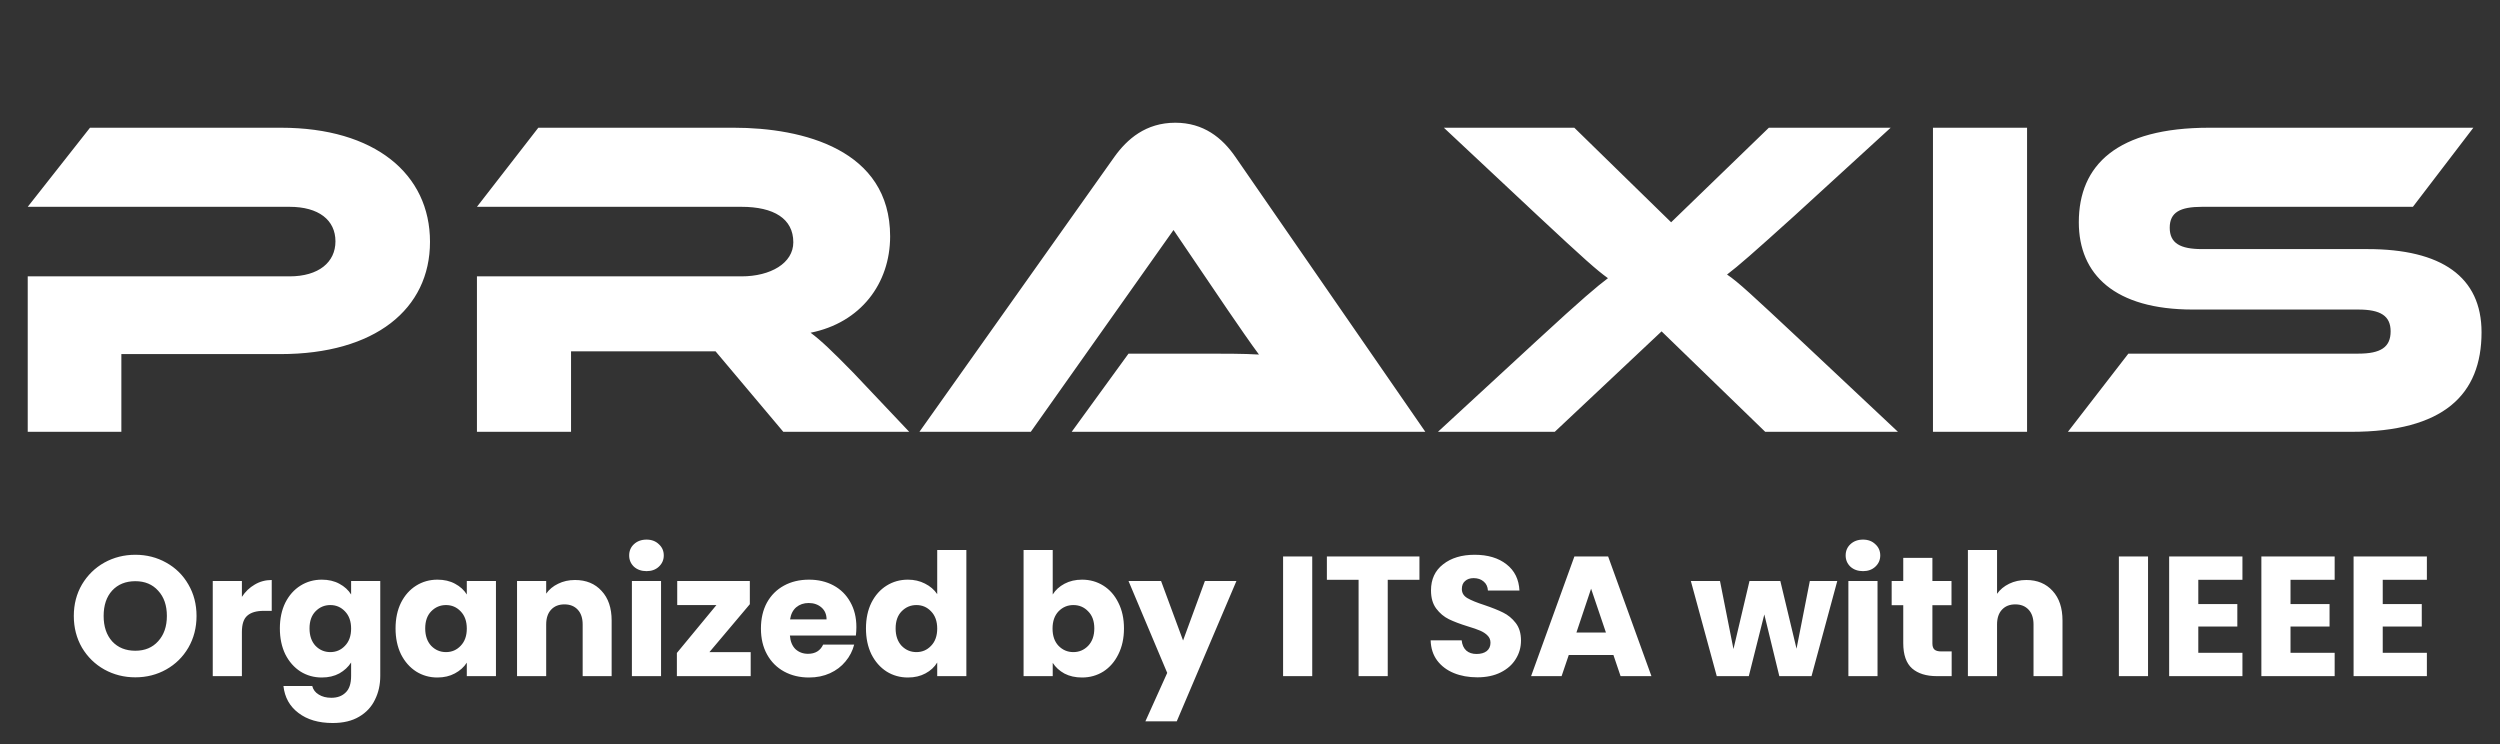<svg width="440" height="131" viewBox="0 0 440 131" fill="none" xmlns="http://www.w3.org/2000/svg">
<rect x="0" y="0" width="440" height="131" fill="#333333" stroke="none"/>
<path d="M75.68 42.56C75.68 30.64 66 22.48 49.44 22.48H15.84L4.88 36.4H50.96C56.08 36.4 59.04 38.72 59.04 42.48C59.04 46.16 56.08 48.64 50.96 48.64H4.88V76H21.36V62.32H49.36C66 62.32 75.68 54.4 75.68 42.56ZM150.183 65.6C146.503 61.84 144.503 59.92 142.663 58.56C151.463 56.8 156.663 49.92 156.663 41.6C156.663 26.32 141.303 22.48 129.143 22.48H94.743L83.942 36.4H130.503C136.183 36.4 139.623 38.48 139.623 42.64C139.623 46.32 135.623 48.64 130.503 48.64H83.942V76H100.503V61.84H125.943L137.863 76H160.023L150.183 65.6ZM250.858 76L217.418 27.6C215.098 24.24 211.818 21.6 206.858 21.6C201.658 21.6 198.378 24.48 196.138 27.6L161.818 76H181.418L206.538 40.48L216.138 54.64C217.898 57.2 220.138 60.48 221.578 62.4C219.018 62.24 215.258 62.24 212.058 62.24H198.618L188.618 76H250.858ZM311.319 22.48L294.119 39.12L277.079 22.48H254.119L270.519 37.84C278.919 45.68 280.999 47.52 282.999 48.96C280.999 50.48 278.679 52.4 270.519 59.92L253.079 76H273.639L292.439 58.32L310.679 76H334.039L316.919 59.92C308.279 51.84 305.879 49.6 303.959 48.32C305.959 46.8 308.439 44.64 315.879 37.92L332.759 22.48H311.319ZM356.762 22.48H340.202V76H356.762V22.48ZM387.551 43.84C383.711 43.84 381.871 42.8 381.871 40.08C381.871 37.36 383.711 36.4 387.551 36.4H424.671L435.311 22.48H388.831C372.591 22.48 365.871 29.04 365.871 39.12C365.871 48.32 372.191 54.48 385.951 54.48H415.071C418.991 54.48 420.751 55.6 420.751 58.32C420.751 61.12 418.991 62.24 415.071 62.24H374.591L363.951 76H413.791C430.111 76 436.751 69.44 436.751 58.48C436.751 48.72 429.711 43.84 416.671 43.84H387.551Z" fill="white"/>
<path d="M23.82 119.21C21.84 119.21 20.02 118.75 18.36 117.83C16.72 116.91 15.41 115.63 14.43 113.99C13.47 112.33 12.99 110.47 12.99 108.41C12.99 106.35 13.47 104.5 14.43 102.86C15.41 101.22 16.72 99.94 18.36 99.02C20.02 98.1 21.84 97.64 23.82 97.64C25.8 97.64 27.61 98.1 29.25 99.02C30.91 99.94 32.21 101.22 33.15 102.86C34.11 104.5 34.59 106.35 34.59 108.41C34.59 110.47 34.11 112.33 33.15 113.99C32.19 115.63 30.89 116.91 29.25 117.83C27.61 118.75 25.8 119.21 23.82 119.21ZM23.82 114.53C25.5 114.53 26.84 113.97 27.84 112.85C28.86 111.73 29.37 110.25 29.37 108.41C29.37 106.55 28.86 105.07 27.84 103.97C26.84 102.85 25.5 102.29 23.82 102.29C22.12 102.29 20.76 102.84 19.74 103.94C18.74 105.04 18.24 106.53 18.24 108.41C18.24 110.27 18.74 111.76 19.74 112.88C20.76 113.98 22.12 114.53 23.82 114.53ZM42.574 105.05C43.174 104.13 43.924 103.41 44.824 102.89C45.724 102.35 46.724 102.08 47.824 102.08V107.51H46.414C45.134 107.51 44.174 107.79 43.534 108.35C42.894 108.89 42.574 109.85 42.574 111.23V119H37.444V102.26H42.574V105.05ZM56.636 102.02C57.816 102.02 58.846 102.26 59.726 102.74C60.626 103.22 61.316 103.85 61.796 104.63V102.26H66.926V118.97C66.926 120.51 66.616 121.9 65.996 123.14C65.396 124.4 64.466 125.4 63.206 126.14C61.966 126.88 60.416 127.25 58.556 127.25C56.076 127.25 54.066 126.66 52.526 125.48C50.986 124.32 50.106 122.74 49.886 120.74H54.956C55.116 121.38 55.496 121.88 56.096 122.24C56.696 122.62 57.436 122.81 58.316 122.81C59.376 122.81 60.216 122.5 60.836 121.88C61.476 121.28 61.796 120.31 61.796 118.97V116.6C61.296 117.38 60.606 118.02 59.726 118.52C58.846 119 57.816 119.24 56.636 119.24C55.256 119.24 54.006 118.89 52.886 118.19C51.766 117.47 50.876 116.46 50.216 115.16C49.576 113.84 49.256 112.32 49.256 110.6C49.256 108.88 49.576 107.37 50.216 106.07C50.876 104.77 51.766 103.77 52.886 103.07C54.006 102.37 55.256 102.02 56.636 102.02ZM61.796 110.63C61.796 109.35 61.436 108.34 60.716 107.6C60.016 106.86 59.156 106.49 58.136 106.49C57.116 106.49 56.246 106.86 55.526 107.6C54.826 108.32 54.476 109.32 54.476 110.6C54.476 111.88 54.826 112.9 55.526 113.66C56.246 114.4 57.116 114.77 58.136 114.77C59.156 114.77 60.016 114.4 60.716 113.66C61.436 112.92 61.796 111.91 61.796 110.63ZM69.617 110.6C69.617 108.88 69.937 107.37 70.577 106.07C71.237 104.77 72.127 103.77 73.247 103.07C74.367 102.37 75.617 102.02 76.997 102.02C78.177 102.02 79.207 102.26 80.087 102.74C80.987 103.22 81.677 103.85 82.157 104.63V102.26H87.287V119H82.157V116.63C81.657 117.41 80.957 118.04 80.057 118.52C79.177 119 78.147 119.24 76.967 119.24C75.607 119.24 74.367 118.89 73.247 118.19C72.127 117.47 71.237 116.46 70.577 115.16C69.937 113.84 69.617 112.32 69.617 110.6ZM82.157 110.63C82.157 109.35 81.797 108.34 81.077 107.6C80.377 106.86 79.517 106.49 78.497 106.49C77.477 106.49 76.607 106.86 75.887 107.6C75.187 108.32 74.837 109.32 74.837 110.6C74.837 111.88 75.187 112.9 75.887 113.66C76.607 114.4 77.477 114.77 78.497 114.77C79.517 114.77 80.377 114.4 81.077 113.66C81.797 112.92 82.157 111.91 82.157 110.63ZM101.199 102.08C103.159 102.08 104.719 102.72 105.879 104C107.059 105.26 107.649 107 107.649 109.22V119H102.549V109.91C102.549 108.79 102.259 107.92 101.679 107.3C101.099 106.68 100.319 106.37 99.339 106.37C98.359 106.37 97.579 106.68 96.999 107.3C96.419 107.92 96.129 108.79 96.129 109.91V119H90.999V102.26H96.129V104.48C96.649 103.74 97.349 103.16 98.229 102.74C99.109 102.3 100.099 102.08 101.199 102.08ZM113.794 100.52C112.894 100.52 112.154 100.26 111.574 99.74C111.014 99.2 110.734 98.54 110.734 97.76C110.734 96.96 111.014 96.3 111.574 95.78C112.154 95.24 112.894 94.97 113.794 94.97C114.674 94.97 115.394 95.24 115.954 95.78C116.534 96.3 116.824 96.96 116.824 97.76C116.824 98.54 116.534 99.2 115.954 99.74C115.394 100.26 114.674 100.52 113.794 100.52ZM116.344 102.26V119H111.214V102.26H116.344ZM124.861 114.77H132.121V119H119.131V114.92L126.091 106.49H119.191V102.26H131.971V106.34L124.861 114.77ZM150.724 110.36C150.724 110.84 150.694 111.34 150.634 111.86H139.024C139.104 112.9 139.434 113.7 140.014 114.26C140.614 114.8 141.344 115.07 142.204 115.07C143.484 115.07 144.374 114.53 144.874 113.45H150.334C150.054 114.55 149.544 115.54 148.804 116.42C148.084 117.3 147.174 117.99 146.074 118.49C144.974 118.99 143.744 119.24 142.384 119.24C140.744 119.24 139.284 118.89 138.004 118.19C136.724 117.49 135.724 116.49 135.004 115.19C134.284 113.89 133.924 112.37 133.924 110.63C133.924 108.89 134.274 107.37 134.974 106.07C135.694 104.77 136.694 103.77 137.974 103.07C139.254 102.37 140.724 102.02 142.384 102.02C144.004 102.02 145.444 102.36 146.704 103.04C147.964 103.72 148.944 104.69 149.644 105.95C150.364 107.21 150.724 108.68 150.724 110.36ZM145.474 109.01C145.474 108.13 145.174 107.43 144.574 106.91C143.974 106.39 143.224 106.13 142.324 106.13C141.464 106.13 140.734 106.38 140.134 106.88C139.554 107.38 139.194 108.09 139.054 109.01H145.474ZM152.41 110.6C152.41 108.88 152.73 107.37 153.37 106.07C154.03 104.77 154.92 103.77 156.04 103.07C157.16 102.37 158.41 102.02 159.79 102.02C160.89 102.02 161.89 102.25 162.79 102.71C163.71 103.17 164.43 103.79 164.95 104.57V96.8H170.08V119H164.95V116.6C164.47 117.4 163.78 118.04 162.88 118.52C162 119 160.97 119.24 159.79 119.24C158.41 119.24 157.16 118.89 156.04 118.19C154.92 117.47 154.03 116.46 153.37 115.16C152.73 113.84 152.41 112.32 152.41 110.6ZM164.95 110.63C164.95 109.35 164.59 108.34 163.87 107.6C163.17 106.86 162.31 106.49 161.29 106.49C160.27 106.49 159.4 106.86 158.68 107.6C157.98 108.32 157.63 109.32 157.63 110.6C157.63 111.88 157.98 112.9 158.68 113.66C159.4 114.4 160.27 114.77 161.29 114.77C162.31 114.77 163.17 114.4 163.87 113.66C164.59 112.92 164.95 111.91 164.95 110.63ZM185.279 104.63C185.759 103.85 186.449 103.22 187.349 102.74C188.249 102.26 189.279 102.02 190.439 102.02C191.819 102.02 193.069 102.37 194.189 103.07C195.309 103.77 196.189 104.77 196.829 106.07C197.489 107.37 197.819 108.88 197.819 110.6C197.819 112.32 197.489 113.84 196.829 115.16C196.189 116.46 195.309 117.47 194.189 118.19C193.069 118.89 191.819 119.24 190.439 119.24C189.259 119.24 188.229 119.01 187.349 118.55C186.469 118.07 185.779 117.44 185.279 116.66V119H180.149V96.8H185.279V104.63ZM192.599 110.6C192.599 109.32 192.239 108.32 191.519 107.6C190.819 106.86 189.949 106.49 188.909 106.49C187.889 106.49 187.019 106.86 186.299 107.6C185.599 108.34 185.249 109.35 185.249 110.63C185.249 111.91 185.599 112.92 186.299 113.66C187.019 114.4 187.889 114.77 188.909 114.77C189.929 114.77 190.799 114.4 191.519 113.66C192.239 112.9 192.599 111.88 192.599 110.6ZM217.61 102.26L207.11 126.95H201.59L205.43 118.43L198.62 102.26H204.35L208.22 112.73L212.06 102.26H217.61ZM230.953 97.94V119H225.823V97.94H230.953ZM249.821 97.94V102.05H244.241V119H239.111V102.05H233.531V97.94H249.821ZM260.015 119.21C258.475 119.21 257.095 118.96 255.875 118.46C254.655 117.96 253.675 117.22 252.935 116.24C252.215 115.26 251.835 114.08 251.795 112.7H257.255C257.335 113.48 257.605 114.08 258.065 114.5C258.525 114.9 259.125 115.1 259.865 115.1C260.625 115.1 261.225 114.93 261.665 114.59C262.105 114.23 262.325 113.74 262.325 113.12C262.325 112.6 262.145 112.17 261.785 111.83C261.445 111.49 261.015 111.21 260.495 110.99C259.995 110.77 259.275 110.52 258.335 110.24C256.975 109.82 255.865 109.4 255.005 108.98C254.145 108.56 253.405 107.94 252.785 107.12C252.165 106.3 251.855 105.23 251.855 103.91C251.855 101.95 252.565 100.42 253.985 99.32C255.405 98.2 257.255 97.64 259.535 97.64C261.855 97.64 263.725 98.2 265.145 99.32C266.565 100.42 267.325 101.96 267.425 103.94H261.875C261.835 103.26 261.585 102.73 261.125 102.35C260.665 101.95 260.075 101.75 259.355 101.75C258.735 101.75 258.235 101.92 257.855 102.26C257.475 102.58 257.285 103.05 257.285 103.67C257.285 104.35 257.605 104.88 258.245 105.26C258.885 105.64 259.885 106.05 261.245 106.49C262.605 106.95 263.705 107.39 264.545 107.81C265.405 108.23 266.145 108.84 266.765 109.64C267.385 110.44 267.695 111.47 267.695 112.73C267.695 113.93 267.385 115.02 266.765 116C266.165 116.98 265.285 117.76 264.125 118.34C262.965 118.92 261.595 119.21 260.015 119.21ZM283.962 115.28H276.102L274.842 119H269.472L277.092 97.94H283.032L290.652 119H285.222L283.962 115.28ZM282.642 111.32L280.032 103.61L277.452 111.32H282.642ZM323.359 102.26L318.829 119H313.159L310.519 108.14L307.789 119H302.149L297.589 102.26H302.719L305.089 114.23L307.909 102.26H313.339L316.189 114.17L318.529 102.26H323.359ZM327.895 100.52C326.995 100.52 326.255 100.26 325.675 99.74C325.115 99.2 324.835 98.54 324.835 97.76C324.835 96.96 325.115 96.3 325.675 95.78C326.255 95.24 326.995 94.97 327.895 94.97C328.775 94.97 329.495 95.24 330.055 95.78C330.635 96.3 330.925 96.96 330.925 97.76C330.925 98.54 330.635 99.2 330.055 99.74C329.495 100.26 328.775 100.52 327.895 100.52ZM330.445 102.26V119H325.315V102.26H330.445ZM343.493 114.65V119H340.883C339.023 119 337.573 118.55 336.533 117.65C335.493 116.73 334.973 115.24 334.973 113.18V106.52H332.933V102.26H334.973V98.18H340.103V102.26H343.463V106.52H340.103V113.24C340.103 113.74 340.223 114.1 340.463 114.32C340.703 114.54 341.103 114.65 341.663 114.65H343.493ZM356.64 102.08C358.56 102.08 360.1 102.72 361.26 104C362.42 105.26 363 107 363 109.22V119H357.9V109.91C357.9 108.79 357.61 107.92 357.03 107.3C356.45 106.68 355.67 106.37 354.69 106.37C353.71 106.37 352.93 106.68 352.35 107.3C351.77 107.92 351.48 108.79 351.48 109.91V119H346.35V96.8H351.48V104.51C352 103.77 352.71 103.18 353.61 102.74C354.51 102.3 355.52 102.08 356.64 102.08ZM378.053 97.94V119H372.923V97.94H378.053ZM386.9 102.05V106.31H393.77V110.27H386.9V114.89H394.67V119H381.77V97.94H394.67V102.05H386.9ZM403.131 102.05V106.31H410.001V110.27H403.131V114.89H410.901V119H398.001V97.94H410.901V102.05H403.131ZM419.361 102.05V106.31H426.231V110.27H419.361V114.89H427.131V119H414.231V97.94H427.131V102.05H419.361Z" fill="white"/>
</svg>

